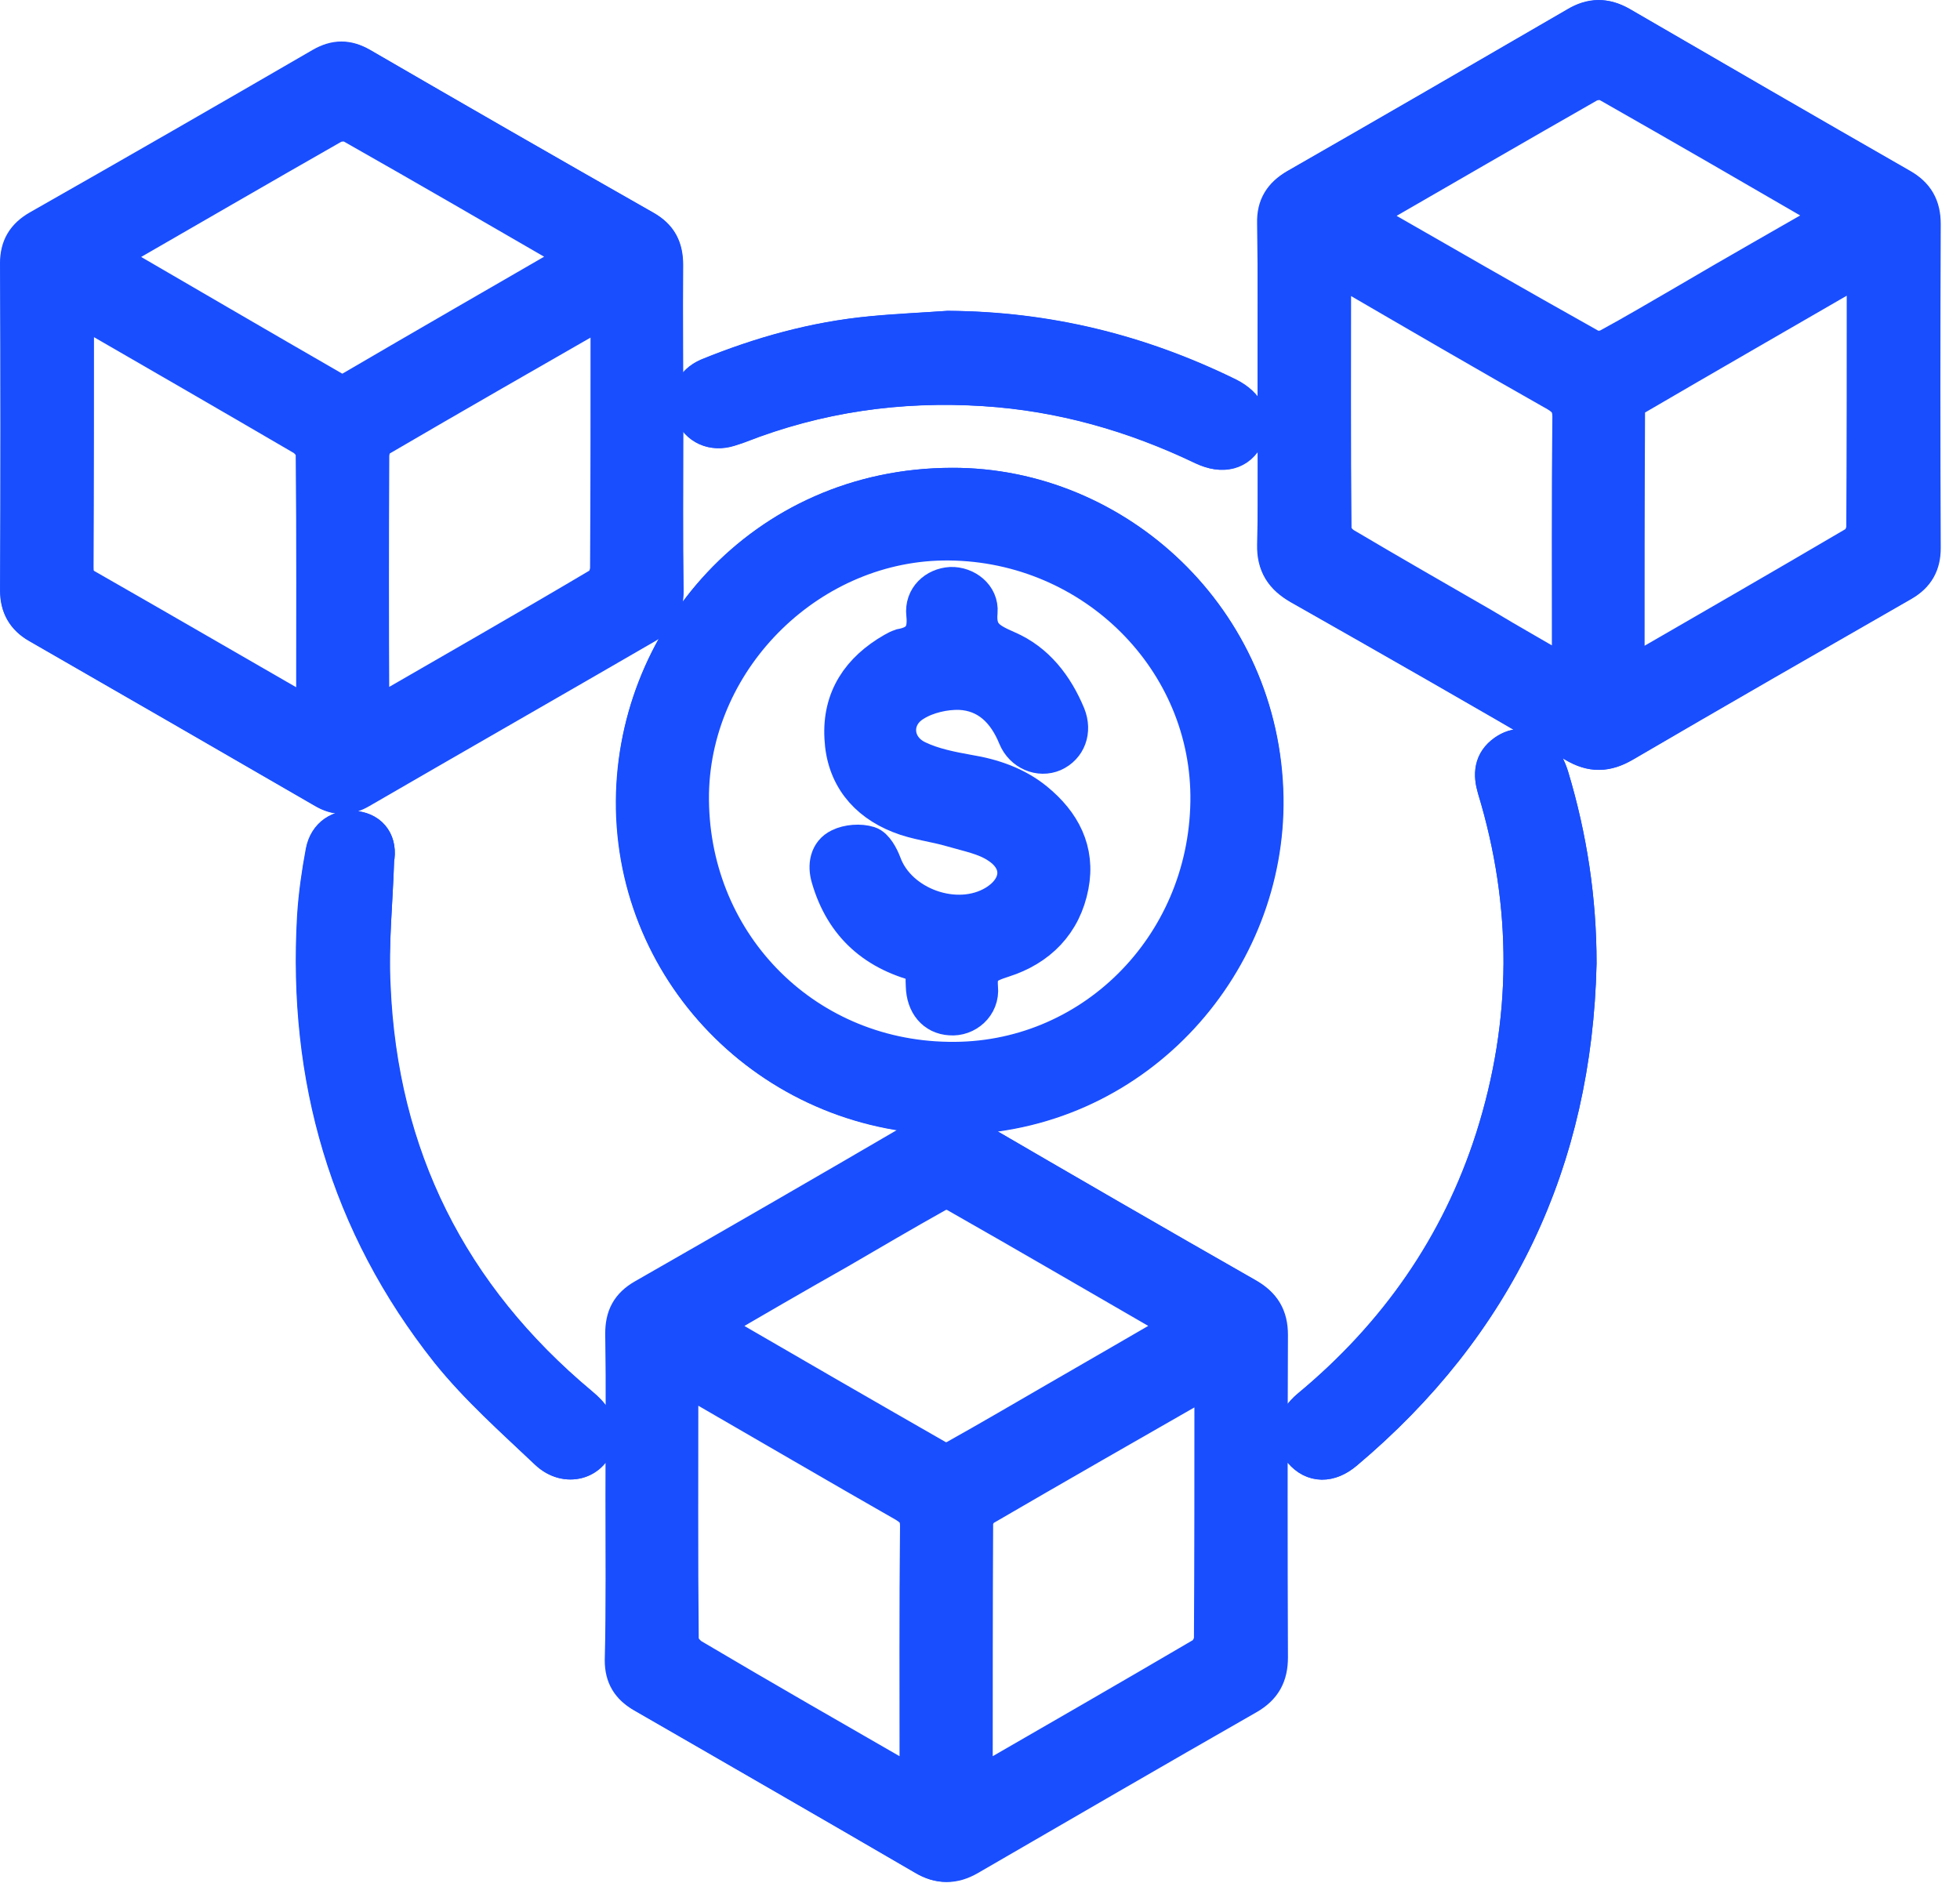 <svg width="51" height="49" viewBox="0 0 51 49" fill="none" xmlns="http://www.w3.org/2000/svg">
<path d="M33.222 9.989C33.222 11.389 33.245 12.79 33.21 14.178C33.199 14.687 33.407 14.988 33.823 15.231C36.207 16.585 38.602 17.95 40.974 19.338C41.425 19.605 41.784 19.593 42.224 19.338C44.63 17.927 47.048 16.538 49.478 15.15C49.837 14.942 49.987 14.664 49.987 14.259C49.976 11.447 49.976 8.636 49.987 5.836C49.987 5.396 49.825 5.107 49.432 4.875C47.002 3.487 44.572 2.075 42.143 0.663C41.761 0.444 41.414 0.444 41.032 0.675C38.602 2.087 36.184 3.487 33.742 4.887C33.372 5.107 33.199 5.373 33.21 5.801C33.233 7.189 33.222 8.589 33.222 9.989ZM17.277 11.135C17.277 9.723 17.266 8.312 17.277 6.9C17.277 6.472 17.139 6.183 16.757 5.974C14.292 4.574 11.839 3.163 9.386 1.74C9.039 1.543 8.75 1.543 8.403 1.74C5.95 3.163 3.497 4.574 1.032 5.974C0.673 6.183 0.511 6.449 0.511 6.865C0.523 9.7 0.523 12.546 0.511 15.381C0.511 15.775 0.662 16.052 1.009 16.249C3.485 17.672 5.973 19.107 8.449 20.542C8.761 20.727 9.051 20.727 9.363 20.542C11.839 19.107 14.327 17.684 16.803 16.249C17.139 16.052 17.289 15.786 17.289 15.381C17.266 13.958 17.277 12.546 17.277 11.135ZM16.259 38.939C16.259 40.362 16.271 41.797 16.259 43.22C16.259 43.625 16.421 43.88 16.757 44.077C19.198 45.477 21.639 46.888 24.081 48.311C24.463 48.531 24.81 48.531 25.192 48.311C27.61 46.911 30.017 45.511 32.446 44.123C32.851 43.891 33.013 43.59 33.013 43.128C33.002 40.328 33.002 37.539 33.013 34.739C33.013 34.276 32.84 33.987 32.435 33.755C30.04 32.39 27.645 31.002 25.261 29.613C24.821 29.359 24.439 29.359 24 29.625C21.605 31.025 19.198 32.413 16.791 33.79C16.41 34.01 16.259 34.288 16.271 34.716C16.271 36.116 16.259 37.528 16.259 38.939ZM24.775 12.674C19.858 12.674 16.444 16.7 16.525 21.051C16.618 25.564 20.424 29.174 25.053 29.012C29.612 28.849 32.956 24.997 32.886 20.738C32.817 16.133 29.021 12.662 24.775 12.674ZM41.043 25.066C41.043 23.411 40.8 21.803 40.326 20.229C40.268 20.021 40.152 19.801 40.002 19.651C39.771 19.431 39.458 19.408 39.181 19.605C38.856 19.836 38.833 20.16 38.938 20.507C39.863 23.55 39.852 26.593 38.891 29.625C37.989 32.436 36.357 34.762 34.089 36.648C33.684 36.984 33.603 37.423 33.893 37.747C34.182 38.083 34.575 38.094 34.98 37.759C38.914 34.45 40.928 30.203 41.043 25.066ZM9.756 22.37C9.837 21.942 9.629 21.664 9.259 21.606C8.865 21.548 8.53 21.768 8.46 22.173C8.356 22.729 8.275 23.284 8.241 23.851C7.998 28.04 9.085 31.846 11.7 35.144C12.452 36.093 13.39 36.914 14.28 37.759C14.743 38.199 15.403 38.002 15.507 37.447C15.576 37.065 15.368 36.822 15.091 36.59C11.677 33.744 9.849 30.088 9.664 25.656C9.606 24.568 9.722 23.458 9.756 22.37ZM24.671 8.589C24.011 8.636 23.352 8.67 22.692 8.728C21.223 8.867 19.811 9.26 18.457 9.816C18.052 9.978 17.914 10.336 18.064 10.718C18.203 11.089 18.562 11.251 18.967 11.123C19.048 11.1 19.129 11.066 19.21 11.042C21.281 10.232 23.421 9.92 25.631 10.07C27.645 10.198 29.531 10.742 31.347 11.609C31.822 11.841 32.215 11.725 32.4 11.343C32.597 10.938 32.423 10.568 31.949 10.325C29.635 9.191 27.228 8.601 24.671 8.589Z" stroke="#194EFF" stroke-miterlimit="10"/>
<path d="M33.222 9.99C33.222 8.589 33.233 7.189 33.222 5.801C33.222 5.373 33.384 5.095 33.754 4.887C36.184 3.498 38.614 2.087 41.043 0.675C41.425 0.455 41.761 0.444 42.154 0.664C44.584 2.075 47.002 3.475 49.444 4.875C49.837 5.095 49.999 5.384 49.999 5.836C49.987 8.647 49.987 11.459 49.999 14.259C49.999 14.664 49.849 14.942 49.49 15.15C47.072 16.538 44.653 17.927 42.235 19.339C41.795 19.593 41.425 19.605 40.986 19.339C38.614 17.95 36.23 16.585 33.835 15.231C33.407 14.988 33.21 14.687 33.222 14.178C33.233 12.79 33.222 11.39 33.222 9.99ZM42.293 17.638C42.432 17.58 42.501 17.545 42.571 17.51C44.492 16.4 46.401 15.3 48.31 14.178C48.437 14.097 48.541 13.877 48.541 13.715C48.553 11.54 48.553 9.365 48.553 7.201C48.553 7.097 48.541 6.993 48.53 6.842C46.47 8.034 44.457 9.191 42.455 10.36C42.374 10.406 42.305 10.556 42.305 10.661C42.293 12.963 42.293 15.266 42.293 17.638ZM47.812 5.627C47.72 5.558 47.673 5.512 47.615 5.477C45.683 4.355 43.763 3.244 41.83 2.145C41.703 2.075 41.448 2.098 41.309 2.179C39.423 3.255 37.549 4.343 35.663 5.431C35.571 5.489 35.489 5.558 35.374 5.639C37.41 6.808 39.4 7.953 41.402 9.075C41.518 9.133 41.726 9.11 41.853 9.052C42.536 8.682 43.196 8.289 43.878 7.895C45.174 7.132 46.482 6.391 47.812 5.627ZM40.881 17.661C40.881 17.441 40.881 17.325 40.881 17.198C40.881 15.081 40.87 12.963 40.893 10.846C40.893 10.533 40.777 10.371 40.523 10.221C38.683 9.18 36.855 8.115 35.027 7.051C34.923 6.993 34.807 6.935 34.68 6.865C34.668 6.958 34.656 7.004 34.656 7.062C34.656 9.307 34.645 11.552 34.668 13.796C34.668 13.947 34.83 14.143 34.969 14.224C36.161 14.93 37.352 15.613 38.556 16.307C39.285 16.747 40.048 17.175 40.881 17.661Z" fill="#194EFF" stroke="#194EFF" stroke-miterlimit="10"/>
<path d="M17.277 11.135C17.277 12.547 17.266 13.958 17.277 15.37C17.277 15.775 17.127 16.041 16.791 16.238C14.315 17.672 11.828 19.096 9.352 20.53C9.039 20.715 8.75 20.715 8.437 20.53C5.961 19.096 3.485 17.672 0.998 16.238C0.662 16.041 0.5 15.763 0.5 15.37C0.512 12.535 0.512 9.689 0.5 6.854C0.5 6.437 0.662 6.171 1.021 5.963C3.485 4.563 5.938 3.151 8.391 1.728C8.738 1.531 9.028 1.531 9.375 1.728C11.828 3.151 14.281 4.563 16.745 5.963C17.127 6.183 17.266 6.46 17.266 6.889C17.266 8.312 17.277 9.723 17.277 11.135ZM8.183 18.714C8.194 18.621 8.206 18.563 8.206 18.517C8.206 16.272 8.218 14.028 8.194 11.783C8.194 11.633 8.032 11.436 7.894 11.355C6.031 10.267 4.168 9.191 2.305 8.115C2.201 8.057 2.097 8.011 1.946 7.942C1.946 10.256 1.946 12.512 1.935 14.768C1.935 15.046 2.016 15.196 2.259 15.324C4.122 16.388 5.973 17.464 7.824 18.529C7.928 18.598 8.032 18.644 8.183 18.714ZM15.137 6.692C15.021 6.611 14.975 6.565 14.917 6.541C12.996 5.431 11.087 4.32 9.166 3.232C9.028 3.151 8.75 3.174 8.611 3.267C6.725 4.343 4.851 5.431 2.965 6.518C2.884 6.565 2.814 6.622 2.745 6.669C2.756 6.715 2.768 6.738 2.768 6.738C4.758 7.895 6.737 9.052 8.727 10.198C8.819 10.256 9.004 10.244 9.109 10.186C11.087 9.029 13.077 7.884 15.137 6.692ZM9.641 18.691C9.733 18.656 9.78 18.644 9.814 18.633C11.758 17.51 13.702 16.4 15.634 15.254C15.762 15.185 15.854 14.942 15.854 14.78C15.866 12.628 15.866 10.487 15.866 8.335C15.866 8.219 15.843 8.104 15.831 7.942C13.795 9.11 11.793 10.256 9.814 11.413C9.699 11.482 9.629 11.713 9.629 11.876C9.618 14.028 9.618 16.168 9.629 18.32C9.618 18.436 9.629 18.54 9.641 18.691Z" fill="#194EFF" stroke="#194EFF" stroke-miterlimit="10"/>
<path d="M16.259 38.939C16.259 37.528 16.271 36.116 16.248 34.704C16.248 34.276 16.387 33.998 16.768 33.779C19.175 32.402 21.582 31.013 23.977 29.613C24.416 29.359 24.787 29.347 25.238 29.602C27.622 30.99 30.017 32.379 32.412 33.744C32.817 33.975 32.99 34.265 32.99 34.727C32.979 37.528 32.979 40.316 32.99 43.116C32.99 43.579 32.817 43.88 32.423 44.111C30.005 45.5 27.587 46.9 25.169 48.3C24.787 48.52 24.44 48.531 24.058 48.3C21.616 46.877 19.175 45.477 16.734 44.065C16.398 43.868 16.236 43.614 16.236 43.209C16.271 41.785 16.259 40.362 16.259 38.939ZM31.579 35.792C31.463 35.838 31.394 35.861 31.324 35.908C29.403 37.007 27.483 38.106 25.574 39.217C25.458 39.286 25.342 39.495 25.342 39.633C25.331 41.82 25.331 44.007 25.331 46.194C25.331 46.298 25.354 46.402 25.365 46.518C25.446 46.483 25.481 46.472 25.516 46.46C27.46 45.338 29.392 44.227 31.324 43.093C31.451 43.012 31.567 42.792 31.567 42.63C31.579 40.455 31.579 38.28 31.579 36.116C31.59 36.012 31.579 35.919 31.579 35.792ZM18.377 34.508C20.448 35.711 22.45 36.868 24.451 38.014C24.555 38.071 24.775 38.025 24.891 37.956C25.782 37.458 26.65 36.949 27.529 36.44C28.628 35.803 29.716 35.179 30.827 34.531C30.769 34.473 30.746 34.438 30.723 34.415C28.756 33.281 26.8 32.136 24.822 31.013C24.706 30.955 24.497 30.979 24.37 31.048C23.502 31.534 22.658 32.031 21.802 32.529C20.679 33.165 19.557 33.813 18.377 34.508ZM17.706 35.769C17.682 35.873 17.671 35.919 17.671 35.965C17.671 38.21 17.659 40.455 17.682 42.7C17.682 42.85 17.867 43.07 18.018 43.151C19.834 44.227 21.674 45.28 23.502 46.333C23.618 46.402 23.745 46.46 23.907 46.541C23.907 46.356 23.907 46.24 23.907 46.113C23.907 43.984 23.896 41.855 23.919 39.714C23.919 39.413 23.815 39.275 23.572 39.124C21.79 38.106 20.008 37.065 18.226 36.035C18.053 35.954 17.902 35.873 17.706 35.769Z" fill="#194EFF" stroke="#194EFF" stroke-miterlimit="10"/>
<path d="M24.775 12.674C29.033 12.662 32.817 16.133 32.898 20.75C32.967 24.997 29.623 28.861 25.064 29.023C20.436 29.185 16.629 25.575 16.537 21.062C16.433 16.7 19.846 12.685 24.775 12.674ZM31.474 20.866C31.532 17.175 28.478 14.12 24.694 14.085C21.107 14.051 18.018 17.059 17.948 20.646C17.89 24.487 20.841 27.554 24.671 27.611C28.385 27.681 31.417 24.672 31.474 20.866Z" fill="#194EFF" stroke="#194EFF" stroke-miterlimit="10"/>
<path d="M41.044 25.066C40.928 30.203 38.914 34.45 34.98 37.759C34.587 38.094 34.182 38.083 33.893 37.747C33.603 37.412 33.684 36.984 34.09 36.648C36.369 34.762 38 32.436 38.891 29.625C39.852 26.605 39.863 23.55 38.938 20.507C38.834 20.148 38.845 19.836 39.181 19.605C39.458 19.408 39.759 19.431 40.002 19.651C40.153 19.79 40.257 20.021 40.326 20.229C40.8 21.803 41.044 23.411 41.044 25.066Z" fill="#194EFF" stroke="#194EFF" stroke-miterlimit="10"/>
<path d="M9.756 22.37C9.722 23.469 9.606 24.568 9.652 25.656C9.837 30.099 11.677 33.744 15.079 36.59C15.357 36.822 15.565 37.065 15.495 37.447C15.391 38.002 14.743 38.199 14.269 37.759C13.378 36.914 12.452 36.093 11.689 35.144C9.074 31.846 7.986 28.04 8.229 23.851C8.264 23.296 8.345 22.729 8.449 22.173C8.53 21.757 8.854 21.549 9.247 21.606C9.629 21.653 9.837 21.942 9.756 22.37Z" fill="#194EFF" stroke="#194EFF" stroke-miterlimit="10"/>
<path d="M24.671 8.589C27.228 8.613 29.635 9.191 31.926 10.325C32.412 10.568 32.586 10.938 32.377 11.343C32.192 11.725 31.799 11.829 31.324 11.609C29.519 10.742 27.622 10.198 25.608 10.07C23.398 9.932 21.258 10.232 19.187 11.042C19.106 11.077 19.025 11.1 18.944 11.123C18.539 11.239 18.18 11.077 18.041 10.718C17.902 10.336 18.041 9.989 18.435 9.816C19.8 9.26 21.2 8.867 22.669 8.728C23.34 8.659 24.012 8.636 24.671 8.589Z" fill="#194EFF" stroke="#194EFF" stroke-miterlimit="10"/>
<path d="M24.069 25.089C22.797 24.8 21.963 24.071 21.605 22.833C21.512 22.52 21.57 22.196 21.859 22.058C22.068 21.953 22.38 21.93 22.6 22C22.75 22.046 22.889 22.3 22.959 22.486C23.364 23.596 24.902 24.14 25.909 23.527C26.592 23.11 26.65 22.393 25.967 21.965C25.631 21.745 25.192 21.664 24.798 21.548C24.335 21.41 23.849 21.363 23.421 21.19C22.542 20.843 21.998 20.172 21.952 19.2C21.894 18.181 22.392 17.452 23.259 16.955C23.317 16.92 23.387 16.886 23.456 16.862C23.954 16.77 24.139 16.504 24.081 15.983C24.035 15.566 24.359 15.277 24.741 15.254C25.111 15.242 25.493 15.52 25.458 15.925C25.4 16.538 25.724 16.7 26.198 16.909C26.951 17.233 27.436 17.869 27.749 18.621C27.911 19.026 27.76 19.419 27.402 19.581C27.055 19.732 26.627 19.558 26.465 19.165C26.187 18.482 25.712 18.008 24.972 17.973C24.578 17.962 24.116 18.066 23.78 18.274C23.155 18.644 23.202 19.454 23.861 19.767C24.266 19.963 24.741 20.056 25.192 20.137C25.828 20.241 26.43 20.449 26.927 20.854C27.622 21.421 28.003 22.139 27.83 23.041C27.645 24.013 27.008 24.649 26.094 24.939C25.666 25.078 25.423 25.182 25.469 25.702C25.516 26.154 25.122 26.477 24.729 26.443C24.335 26.42 24.081 26.119 24.069 25.656C24.058 25.506 24.069 25.32 24.069 25.089Z" fill="#194EFF" stroke="#194EFF" stroke-miterlimit="10"/>
</svg>
